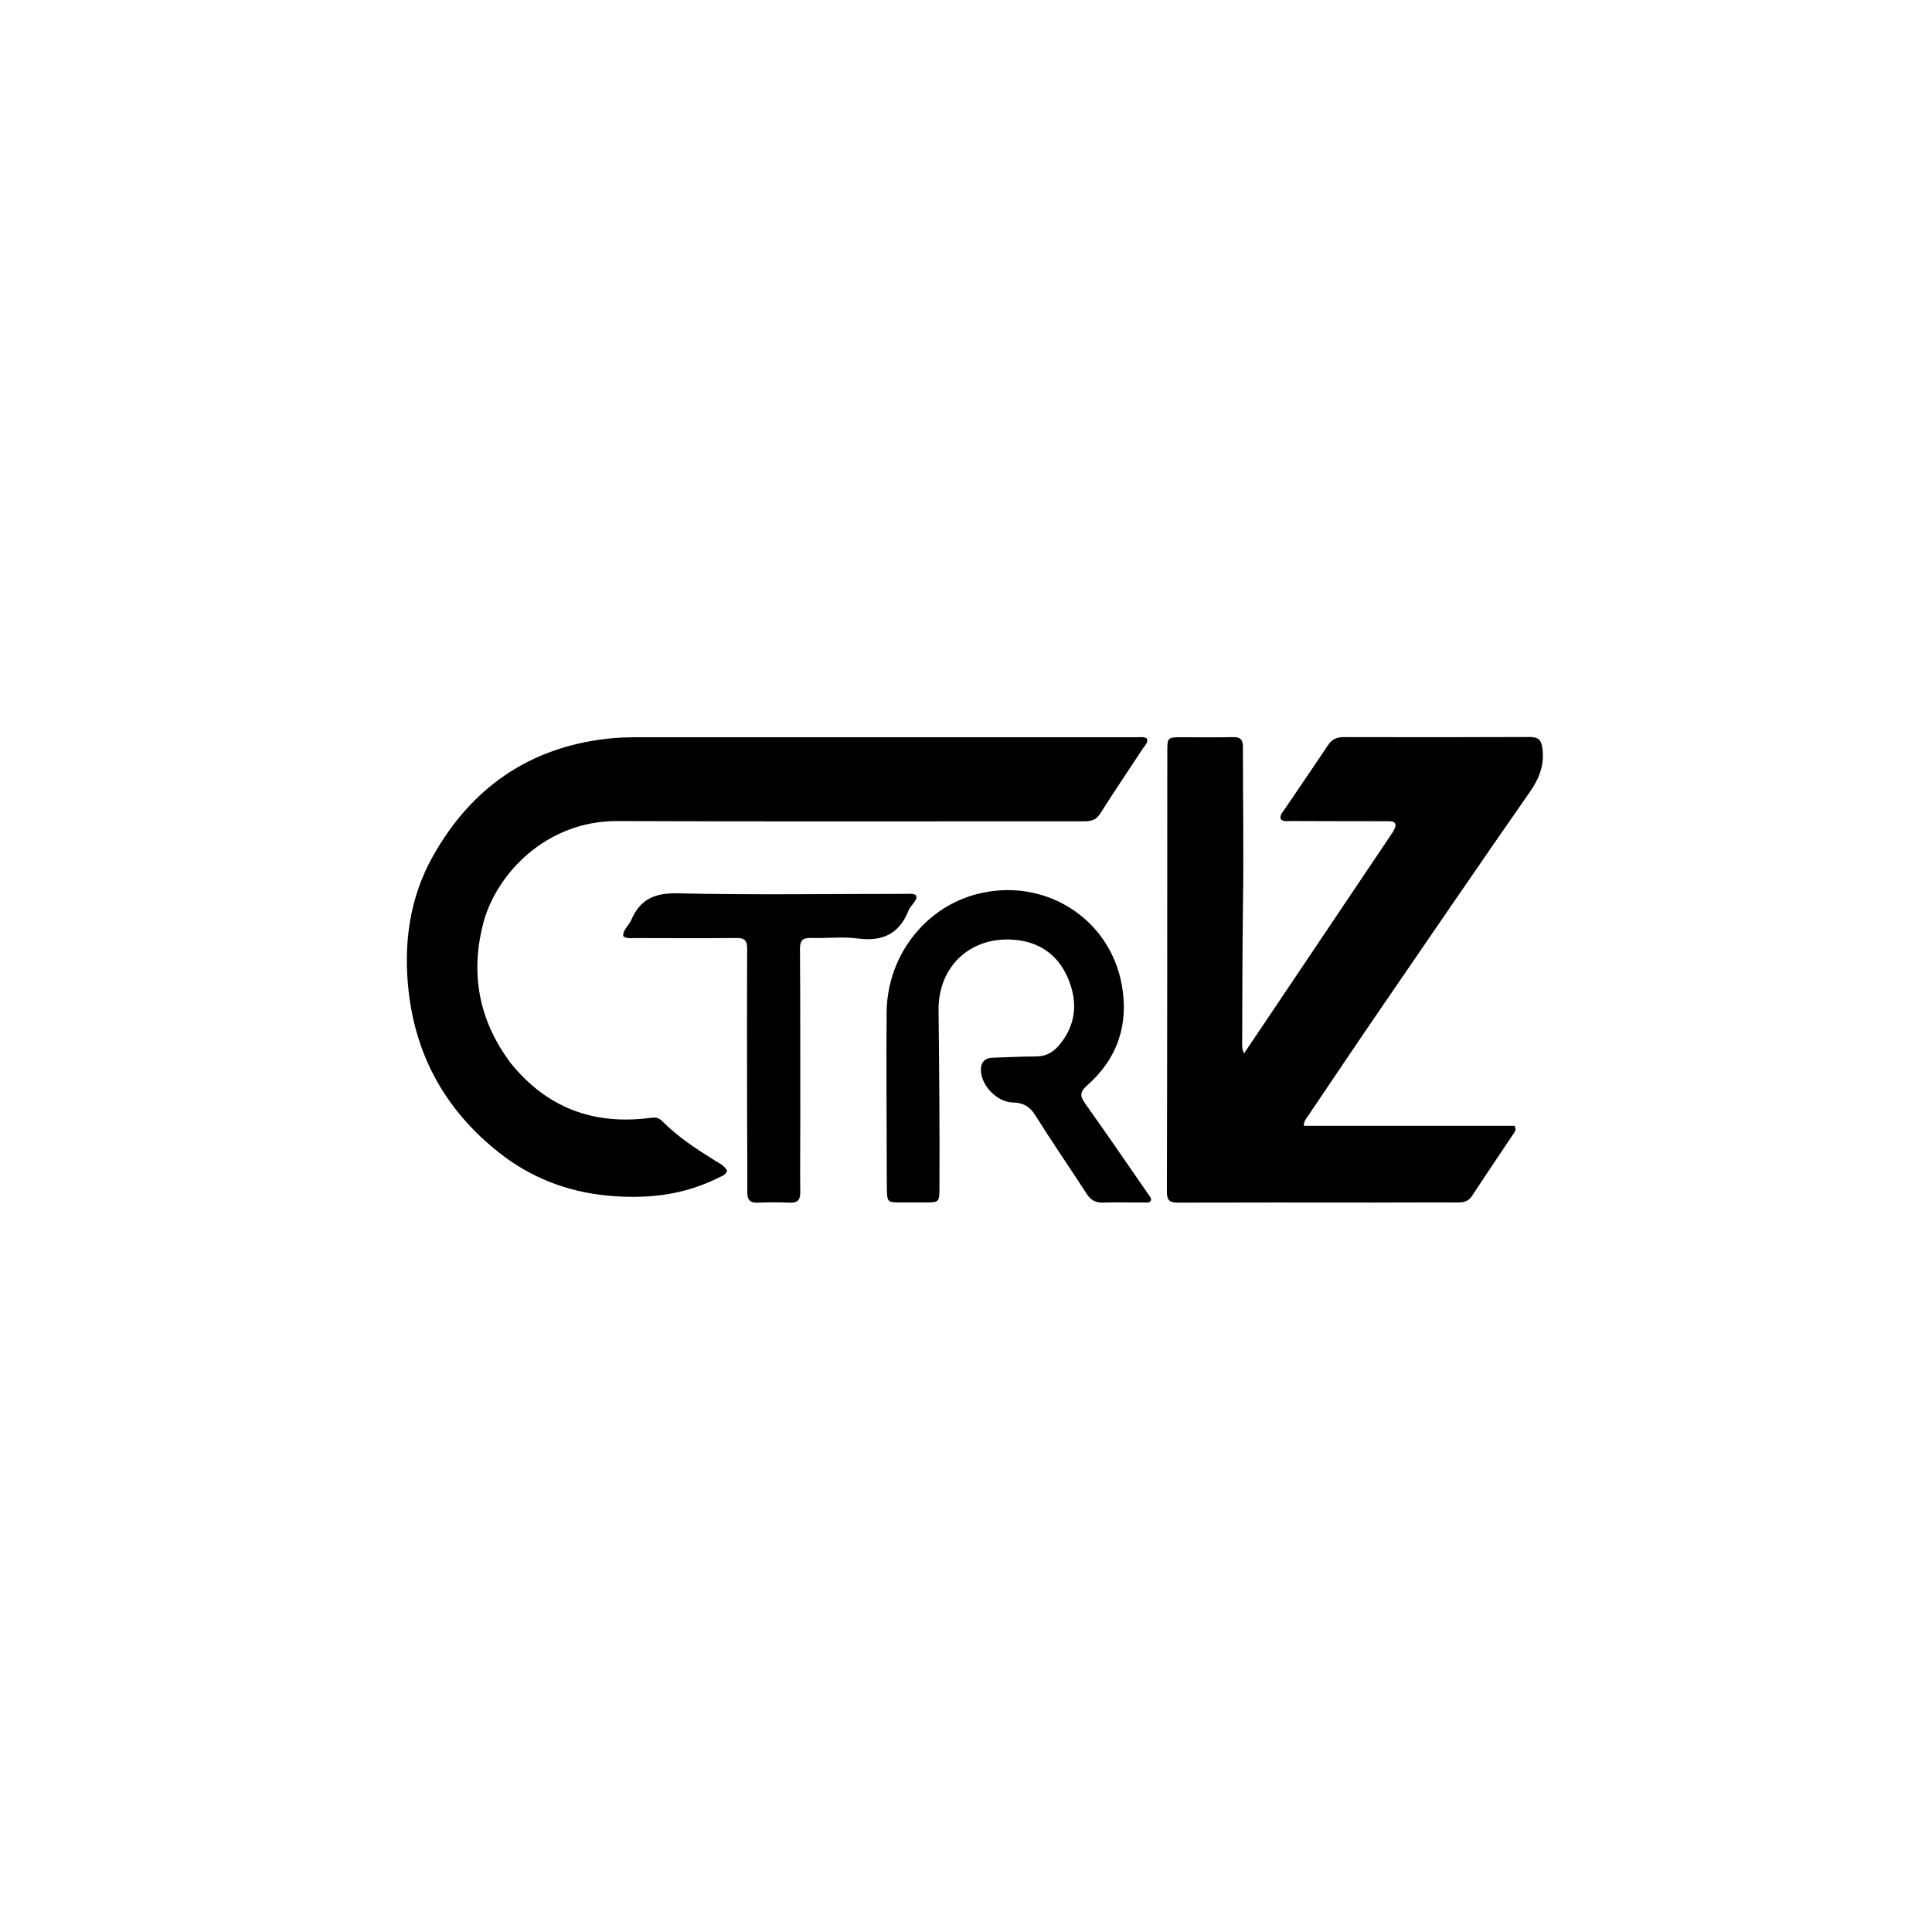 <svg version="1.1" id="Layer_1" xmlns="http://www.w3.org/2000/svg" xmlns:xlink="http://www.w3.org/1999/xlink" x="0px" y="0px"
	 width="100%" viewBox="0 0 1024 1024" enable-background="new 0 0 1024 1024" xml:space="preserve">
<path fill="#000000" opacity="1" stroke="none" 
	d="
M727,637.38 
	C692.501,637.368 658.503,637.295 624.505,637.42 
	C620.151,637.437 618.471,636.538 618.483,631.648 
	C618.682,553.986 618.663,476.323 618.696,398.66 
	C618.699,390.773 618.704,390.765 626.74,390.757 
	C635.74,390.748 644.742,390.874 653.738,390.695 
	C657.478,390.62 658.767,392.207 658.769,395.721 
	C658.783,423.198 659.19,450.679 658.819,478.149 
	C658.492,502.477 658.439,526.801 658.397,551.127 
	C658.393,553.405 658.04,555.745 659.367,558.339 
	C663.781,551.778 668.026,545.471 672.268,539.161 
	C693.923,506.947 715.578,474.733 737.226,442.514 
	C737.875,441.547 738.526,440.566 739.037,439.523 
	C740.312,436.916 739.694,435.3 736.551,435.271 
	C732.385,435.233 728.219,435.253 724.052,435.247 
	C710.886,435.228 697.72,435.236 684.555,435.157 
	C682.64,435.145 680.54,435.722 678.833,434.174 
	C678.181,432.034 679.697,430.68 680.669,429.238 
	C688.398,417.771 696.258,406.391 703.923,394.881 
	C706.01,391.746 708.578,390.678 712.282,390.688 
	C745.114,390.777 777.946,390.766 810.777,390.632 
	C815.415,390.613 817.001,392.26 817.545,396.96 
	C818.55,405.645 815.854,412.572 810.937,419.63 
	C784.462,457.631 758.317,495.863 732.144,534.075 
	C719.152,553.043 706.333,572.13 693.472,591.188 
	C692.481,592.657 691.082,593.979 691.031,596.698 
	C728.431,596.698 765.765,596.698 802.7,596.698 
	C803.779,598.699 803.012,599.652 802.368,600.616 
	C794.959,611.694 787.488,622.73 780.171,633.869 
	C778.375,636.603 776.074,637.339 772.998,637.327 
	C757.832,637.267 742.666,637.348 727,637.38 
z"/>
<path fill="#000000" opacity="1" stroke="none" 
	d="
M270.626,563.389 
	C289.849,587.26 314.583,596.329 344.318,592.545 
	C346.762,592.234 348.802,592.042 350.724,593.987 
	C358.983,602.348 368.714,608.76 378.627,614.942 
	C381.102,616.486 383.976,617.695 385.375,620.578 
	C384.598,622.868 382.49,623.368 380.778,624.23 
	C362.174,633.591 342.395,635.643 321.947,633.695 
	C300.647,631.667 281.369,624.198 264.663,611.032 
	C237.123,589.33 220.711,561.053 216.64,525.947 
	C213.684,500.451 216.971,475.864 229.664,453.415 
	C249.888,417.648 280.268,396.321 321.623,391.55 
	C327.28,390.897 332.912,390.756 338.571,390.755 
	C426.545,390.742 514.519,390.74 602.493,390.758 
	C604.286,390.759 606.163,390.344 607.898,391.392 
	C608.67,393.739 606.801,395.096 605.775,396.667 
	C598.216,408.242 590.428,419.67 583.046,431.355 
	C580.754,434.984 577.821,435.312 574.159,435.31 
	C491.85,435.265 409.54,435.513 327.232,435.177 
	C289.167,435.021 262.874,463.528 256.145,489.31 
	C249.187,515.968 253.728,540.812 270.626,563.389 
z"/>
<path fill="#000000" opacity="1" stroke="none" 
	d="
M469.986,615 
	C469.949,588.512 469.706,562.523 469.937,536.537 
	C470.197,507.288 489.485,481.79 516.572,474.212 
	C552.372,464.197 588.153,485.948 594.611,522.231 
	C598.323,543.089 592.244,561.246 576.141,575.346 
	C572.056,578.923 572.495,581.169 575.3,585.103 
	C586.517,600.83 597.401,616.794 608.406,632.672 
	C609.151,633.746 610.109,634.723 610.15,636.095 
	C609.304,637.745 607.813,637.345 606.577,637.351 
	C599.258,637.384 591.933,637.167 584.621,637.391 
	C580.671,637.512 578.137,636.102 575.995,632.793 
	C566.943,618.813 557.477,605.097 548.632,590.99 
	C545.688,586.296 542.181,584.459 536.893,584.347 
	C528.646,584.173 520.227,575.701 519.903,567.436 
	C519.744,563.397 521.648,560.752 526.087,560.618 
	C533.744,560.387 541.401,559.952 549.058,559.95 
	C554.167,559.949 558.001,557.891 561.204,554.147 
	C569.85,544.041 571.324,532.532 566.842,520.459 
	C562.124,507.749 552.796,499.864 539.116,498.257 
	C515.366,495.469 497.196,511.48 497.458,535.468 
	C497.8,566.781 498.068,598.091 497.936,629.405 
	C497.902,637.337 497.817,637.33 489.843,637.311 
	C485.512,637.302 481.181,637.321 476.849,637.321 
	C470.573,637.321 470.171,636.955 470.063,630.493 
	C469.979,625.496 470.01,620.497 469.986,615 
z"/>
<path fill="#000000" opacity="1" stroke="none" 
	d="
M424.169,595 
	C424.144,607.66 424.026,619.82 424.145,631.978 
	C424.185,636.056 422.688,637.635 418.547,637.438 
	C412.897,637.17 407.216,637.197 401.563,637.439 
	C397.342,637.62 396.05,635.761 396.074,631.809 
	C396.152,618.828 395.996,605.846 395.981,592.865 
	C395.948,562.882 395.868,532.899 396.013,502.918 
	C396.034,498.557 394.714,497.112 390.32,497.158 
	C372.333,497.345 354.342,497.236 336.352,497.191 
	C334.407,497.186 332.347,497.661 330.312,496.202 
	C330.15,492.636 333.317,490.582 334.568,487.649 
	C339.213,476.754 346.828,473.201 359.112,473.481 
	C399.567,474.406 440.057,473.78 480.534,473.765 
	C482.172,473.765 483.878,473.461 485.379,474.452 
	C486.294,475.926 485.297,476.995 484.593,478.079 
	C483.596,479.615 482.184,480.966 481.528,482.625 
	C476.591,495.101 467.581,499.181 454.496,497.413 
	C446.481,496.33 438.192,497.422 430.04,497.138 
	C425.537,496.981 423.97,498.364 424.002,503.053 
	C424.211,533.534 424.145,564.017 424.169,595 
z"/>
</svg>